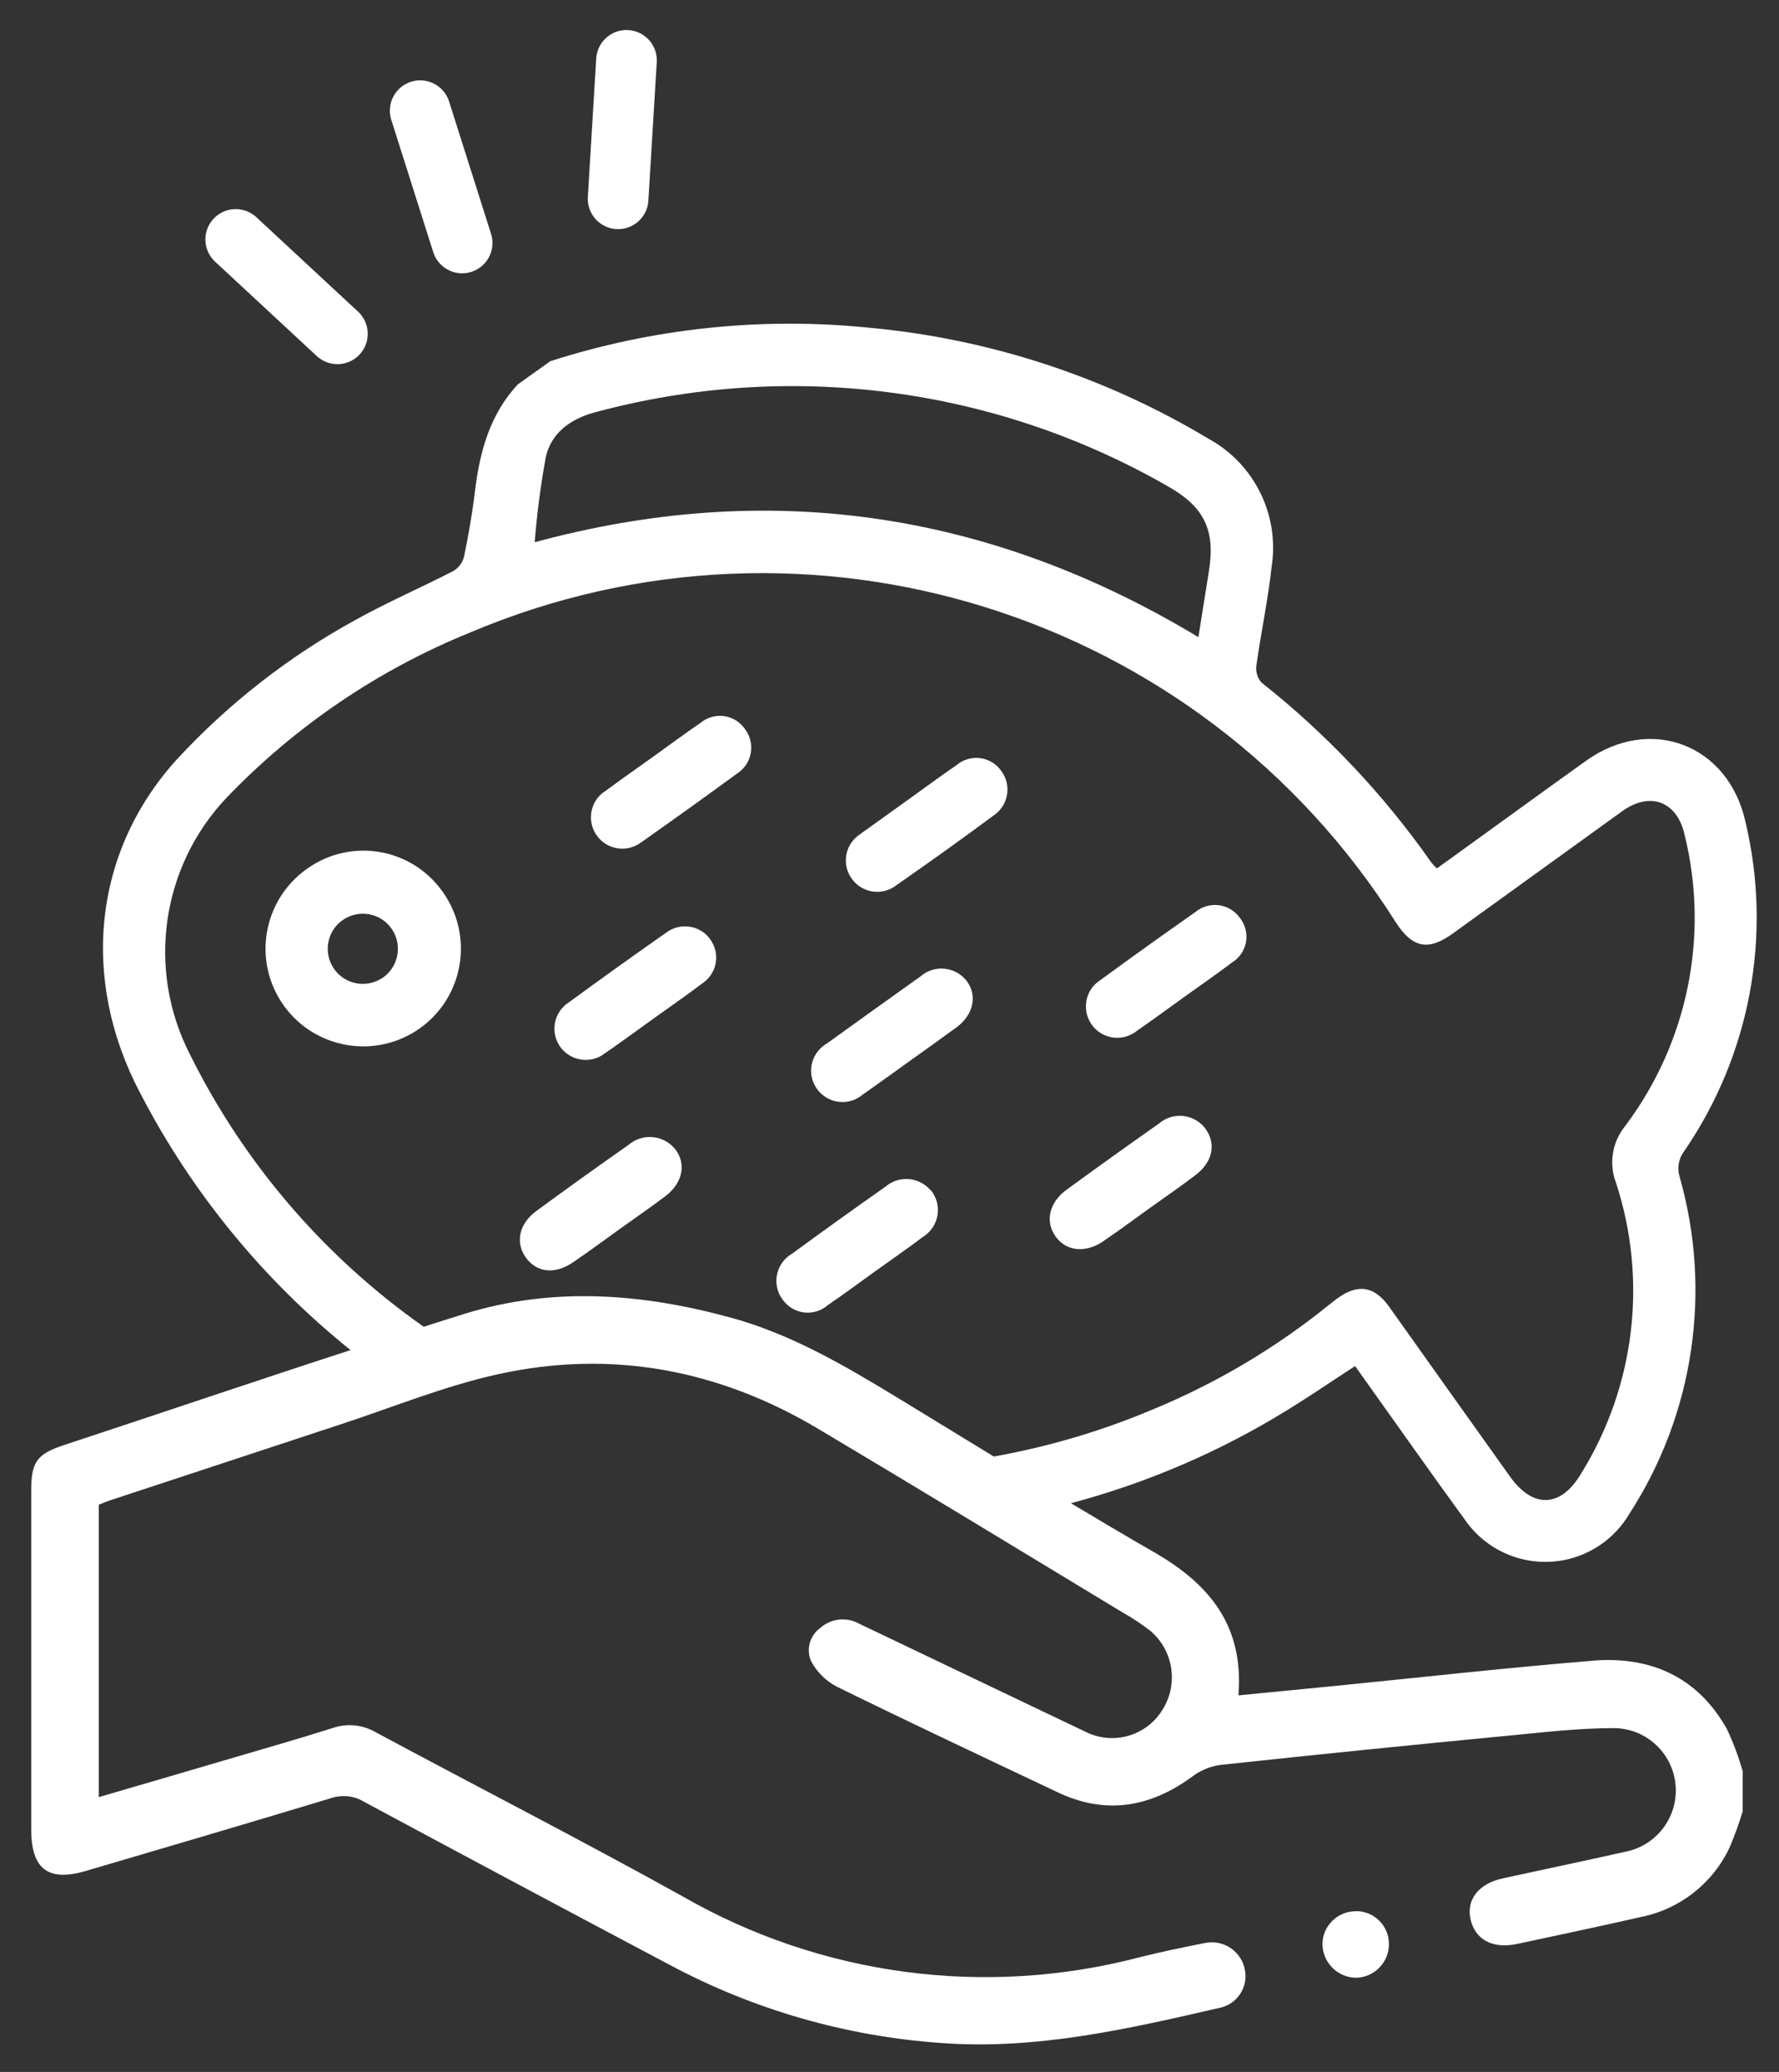 <?xml version="1.0" encoding="UTF-8"?>
<svg id="_레이어_2" data-name="레이어 2" xmlns="http://www.w3.org/2000/svg" viewBox="0 0 176 205">
  <rect x="0" y="0" width="176" height="205" fill="#333333" stroke="none"/>
  <g id="Logo">
    <g id="symbol_09_13_0001_01" data-name="symbol 09 13 0001 01">
      <rect id="_사각형_126" data-name="사각형 126" width="176" height="205" fill="none"/>
      <path id="_패스_762" data-name="패스 762" d="M43.73,88.15c-3.09-4.3-9.08-5.27-13.37-2.18l-.03,.02c-4.35,3.1-5.36,9.13-2.27,13.48,3.1,4.35,9.13,5.36,13.48,2.27,4.35-3.1,5.36-9.13,2.27-13.48,0,0,0,0,0,0-.02-.04-.05-.07-.08-.11Zm-5.77,8.52s-.08,.05-.12,.08c-1.59,1.07-3.75,.66-4.82-.93-1.07-1.59-.66-3.75,.93-4.82s3.75-.66,4.82,.93c1.04,1.54,.68,3.63-.81,4.74Z" fill="#fff"/>
      <path id="_패스_763" data-name="패스 763" d="M66.73,113.62c-1.16-1.35-3.19-1.51-4.54-.35-3.07,2.15-6.11,4.33-9.12,6.54-1.73,1.27-2.11,3.13-1.05,4.61,1.08,1.5,2.87,1.71,4.69,.46,1.55-1.05,3.05-2.17,4.57-3.26s3.07-2.15,4.56-3.28c1.71-1.3,2.07-3.19,.97-4.63-.02-.03-.05-.06-.08-.09Z" fill="#fff"/>
      <path id="_패스_764" data-name="패스 764" d="M109.16,122.8c1.55-1.05,3.05-2.17,4.57-3.26s3.07-2.15,4.55-3.28c1.73-1.32,2.06-3.14,.95-4.62-.04-.06-.09-.11-.13-.16-1.15-1.31-3.14-1.45-4.46-.3h0c-3.06,2.15-6.11,4.33-9.13,6.54-1.73,1.26-2.13,3.16-1.08,4.62s2.93,1.68,4.73,.47Z" fill="#fff"/>
      <path id="_패스_765" data-name="패스 765" d="M70.22,92.87c-1.03-1.36-2.97-1.62-4.33-.58-3.23,2.26-6.44,4.56-9.62,6.89-1.44,.92-1.85,2.84-.93,4.27s2.84,1.85,4.27,.93c.09-.06,.18-.12,.27-.19,1.58-1.09,3.13-2.23,4.69-3.35,1.64-1.18,3.31-2.33,4.92-3.55l.07-.05c1.37-.96,1.71-2.86,.75-4.23,0,0,0,0,0,0-.03-.05-.06-.1-.1-.14Z" fill="#fff"/>
      <path id="_패스_766" data-name="패스 766" d="M95.5,96.9c-1.15-1.31-3.14-1.43-4.44-.29,0,0,0,0,0,0-3.09,2.2-6.17,4.41-9.25,6.63-.17,.1-.33,.21-.48,.34-1.3,1.11-1.46,3.07-.34,4.37,1.11,1.3,3.07,1.46,4.37,.34h0c1.58-1.1,3.13-2.24,4.69-3.35,1.52-1.09,3.05-2.17,4.56-3.28,1.7-1.24,2.11-3.15,1.03-4.6-.04-.06-.09-.12-.14-.17Z" fill="#fff"/>
      <path id="_패스_767" data-name="패스 767" d="M88.67,87.59c3.24-2.25,6.45-4.55,9.61-6.89,.05-.03,.1-.07,.15-.11,1.36-1.01,1.65-2.94,.63-4.31,0,0,0,0,0,0-.05-.07-.11-.14-.16-.21-1.07-1.28-2.97-1.45-4.25-.38h0c-1.59,1.09-3.13,2.23-4.69,3.35h0l-4.56,3.27c-.08,.06-.16,.12-.24,.18-.09,.06-.19,.12-.27,.19-1.36,1.05-1.61,2.99-.56,4.35s2.99,1.61,4.35,.56h0Z" fill="#fff"/>
      <path id="_패스_768" data-name="패스 768" d="M92.06,117.76c-1.14-1.33-3.13-1.49-4.46-.35,0,0,0,0,0,0-3.1,2.18-6.18,4.39-9.24,6.63-.09,.05-.17,.1-.25,.16-1.39,.99-1.72,2.93-.73,4.32,0,0,0,0,0,0,.08,.11,.16,.22,.25,.32,1.1,1.26,3.02,1.39,4.28,.28,1.59-1.08,3.13-2.23,4.69-3.35s3.14-2.21,4.68-3.37c.07-.04,.14-.09,.21-.14,1.4-1.01,1.72-2.96,.71-4.36,0,0,0,0,0,0-.04-.05-.08-.1-.12-.15Z" fill="#fff"/>
      <path id="_패스_769" data-name="패스 769" d="M73.53,71.91c-1.05-1.27-2.94-1.45-4.21-.4-1.58,1.08-3.13,2.23-4.69,3.35-1.6,1.15-3.22,2.27-4.8,3.45-.12,.07-.23,.15-.33,.24-1.28,1.14-1.39,3.1-.25,4.38,1.07,1.2,2.87,1.38,4.16,.43,3.18-2.24,6.35-4.51,9.49-6.81,.07-.04,.14-.09,.21-.15,1.34-1,1.61-2.9,.61-4.24-.06-.09-.12-.17-.19-.25Z" fill="#fff"/>
      <path id="_패스_770" data-name="패스 770" d="M112.42,102.03c1.58-1.09,3.13-2.23,4.68-3.35,1.6-1.15,3.23-2.27,4.8-3.46,.09-.06,.18-.12,.26-.18,1.3-1.01,1.54-2.89,.53-4.19,0,0,0,0,0,0-.05-.07-.1-.14-.16-.21-1.06-1.29-2.97-1.47-4.26-.41-3.19,2.24-6.35,4.5-9.49,6.8-.09,.06-.17,.12-.25,.18-1.31,1.1-1.47,3.06-.37,4.37,1.07,1.27,2.95,1.47,4.27,.45h0Z" fill="#fff"/>
      <path id="_패스_771" data-name="패스 771" d="M157.6,164.31c-8.56,.7-17.1,1.66-25.65,2.51-3.09,.31-6.19,.6-9.43,.92,.55-6.88-2.85-11-8.34-14.16-2.76-1.59-5.5-3.21-8.23-4.85,7.59-2.02,14.83-5.14,21.51-9.28,2.19-1.35,4.31-2.8,6.6-4.29,.34,.48,.66,.91,.97,1.36,3.3,4.62,6.56,9.27,9.9,13.85,3.04,4.39,9.05,5.48,13.44,2.45,1.14-.79,2.09-1.81,2.8-3,6.41-9.88,8.23-22.05,5-33.38-.27-.85-.11-1.78,.42-2.5,6.56-9.53,8.77-21.39,6.09-32.64-1.7-7.64-9.39-10.57-15.75-6.04-4.49,3.21-8.96,6.47-13.44,9.7-.44,.32-.88,.63-1.34,.96-.18-.17-.36-.36-.52-.55-4.71-6.73-10.38-12.74-16.83-17.84-.4-.45-.58-1.06-.51-1.65,.46-3.26,1.15-6.49,1.51-9.76,.81-5.13-1.68-10.22-6.24-12.71-10.2-6.13-21.66-9.88-33.51-10.98-10.65-1.09-21.42,.03-31.61,3.31l-3.21,2.29c-2.79,3-3.78,6.71-4.25,10.65-.26,2.16-.64,4.31-1.08,6.44-.16,.58-.54,1.08-1.06,1.38-3.19,1.65-6.5,3.07-9.64,4.82-6.6,3.61-12.56,8.26-17.67,13.78-8.3,9.11-9.62,21.76-3.66,33.05,5.09,9.83,12.18,18.49,20.81,25.43-9.48,3.08-18.92,6.29-28.39,9.41-2.63,.87-3.2,1.67-3.2,4.45v33.56c0,3.94,1.67,5.21,5.42,4.11,8.07-2.38,16.15-4.75,24.21-7.19,1.08-.37,2.28-.26,3.26,.33,10.08,5.42,20.18,10.81,30.3,16.17,8.28,4.42,17.4,7.05,26.76,7.71,9.51,.72,18.62-1.4,27.74-3.5,1.72-.42,2.77-2.15,2.35-3.87-.01-.04-.02-.09-.03-.13-.47-1.73-2.23-2.78-3.98-2.37-2.11,.42-4.21,.85-6.29,1.37-15.31,4.04-31.6,1.88-45.33-6.02-10.01-5.56-20.2-10.78-30.29-16.2-1.29-.76-2.84-.93-4.26-.45-3.46,1.1-6.96,2.09-10.44,3.12-4.21,1.24-8.43,2.47-12.74,3.73v-28.93c.39-.15,.75-.31,1.11-.43,7.57-2.5,15.15-5,22.72-7.49,5.23-1.71,10.37-3.83,15.71-5,11.17-2.46,21.8-.45,31.62,5.4,10.08,6,20.09,12.1,30.12,18.17,.96,.54,1.88,1.14,2.75,1.82,2.33,1.97,2.82,5.37,1.14,7.92-1.61,2.53-4.88,3.42-7.55,2.07-2.69-1.27-5.36-2.56-8.05-3.84-4.77-2.28-9.53-4.55-14.3-6.83-1.24-.71-2.79-.56-3.86,.38-1.04,.73-1.44,2.08-.96,3.26,.57,1.09,1.46,1.99,2.55,2.56,7.26,3.57,14.58,7.01,21.89,10.47,4.77,2.26,9.17,1.47,13.33-1.59,.82-.61,1.77-1,2.78-1.13,9.47-1.02,18.95-1.98,28.44-2.89,3.51-.34,7.02-.75,10.54-.75,3.41,.07,6.11,2.89,6.04,6.3-.06,2.92-2.16,5.4-5.03,5.94-4.03,.91-8.07,1.75-12.1,2.63-2.36,.52-3.6,2.08-3.18,4.02,.45,2.05,2.19,2.99,4.64,2.46,4.09-.88,8.18-1.74,12.26-2.67,3.85-.78,7.1-3.35,8.75-6.91,.49-1.15,.92-2.34,1.28-3.54v-3.97c-.41-1.42-.92-2.8-1.55-4.14-2.9-5.2-7.58-7.26-13.31-6.79ZM54,45.2c.55-2.37,2.43-3.74,4.81-4.39,19.2-5.21,39.69-2.55,56.91,7.41,3.42,1.98,4.52,4.27,3.89,8.22-.34,2.14-.68,4.27-1.05,6.6h0c-20.89-12.59-42.79-15.6-65.66-9.39,.22-2.83,.59-5.65,1.1-8.44Zm18.4,85.2c-8.77-2.43-17.66-3.12-26.41-.42-1.36,.42-2.71,.86-4.07,1.29-9.85-6.92-17.8-16.19-23.14-26.97-4.29-8.38-2.83-18.55,3.64-25.38,6.8-7.08,15-12.65,24.09-16.34,33.42-14.15,72.17-2.02,91.57,28.66,1.65,2.56,3.22,2.88,5.65,1.12,5.59-4.03,11.17-8.07,16.76-12.1,2.75-1.98,5.43-.98,6.17,2.33,2.47,10,.31,20.58-5.88,28.82-1.28,1.57-1.63,3.71-.91,5.6,3.16,9.64,1.89,20.18-3.45,28.79-2,3.38-4.75,3.48-7.02,.31-4-5.61-8-11.23-11.99-16.85-1.47-2.05-3.15-2.27-5.18-.74-.24,.18-.48,.37-.72,.56-5.32,4.31-11.25,7.82-17.58,10.42-5.02,2.11-10.25,3.65-15.61,4.61-3.16-1.93-6.32-3.86-9.48-5.79-5.23-3.18-10.49-6.28-16.45-7.93h0Z" fill="#fff"/>
      <path id="_패스_772" data-name="패스 772" d="M134.2,189.1c-1.83-.04-3.34,1.41-3.37,3.24,0,.02,0,.03,0,.05,.05,1.78,1.46,3.22,3.24,3.29,1.83,.01,3.33-1.47,3.34-3.3,0,0,0-.02,0-.03,.01-1.78-1.42-3.24-3.21-3.26,0,0,0,0,0,0Z" fill="#fff"/>
      <line id="_선_7" data-name="선 7" x1="23.32" y1="23.69" x2="33.38" y2="33.03" fill="none" stroke="#fff" stroke-linecap="round" stroke-miterlimit="10" stroke-width="6"/>
      <line id="_선_8" data-name="선 8" x1="61.98" y1="5.97" x2="61.15" y2="19.67" fill="none" stroke="#fff" stroke-linecap="round" stroke-miterlimit="10" stroke-width="6"/>
      <line id="_선_9" data-name="선 9" x1="41.57" y1="10.95" x2="45.72" y2="24.04" fill="none" stroke="#fff" stroke-linecap="round" stroke-miterlimit="10" stroke-width="6"/>
    </g>
  </g>
</svg>